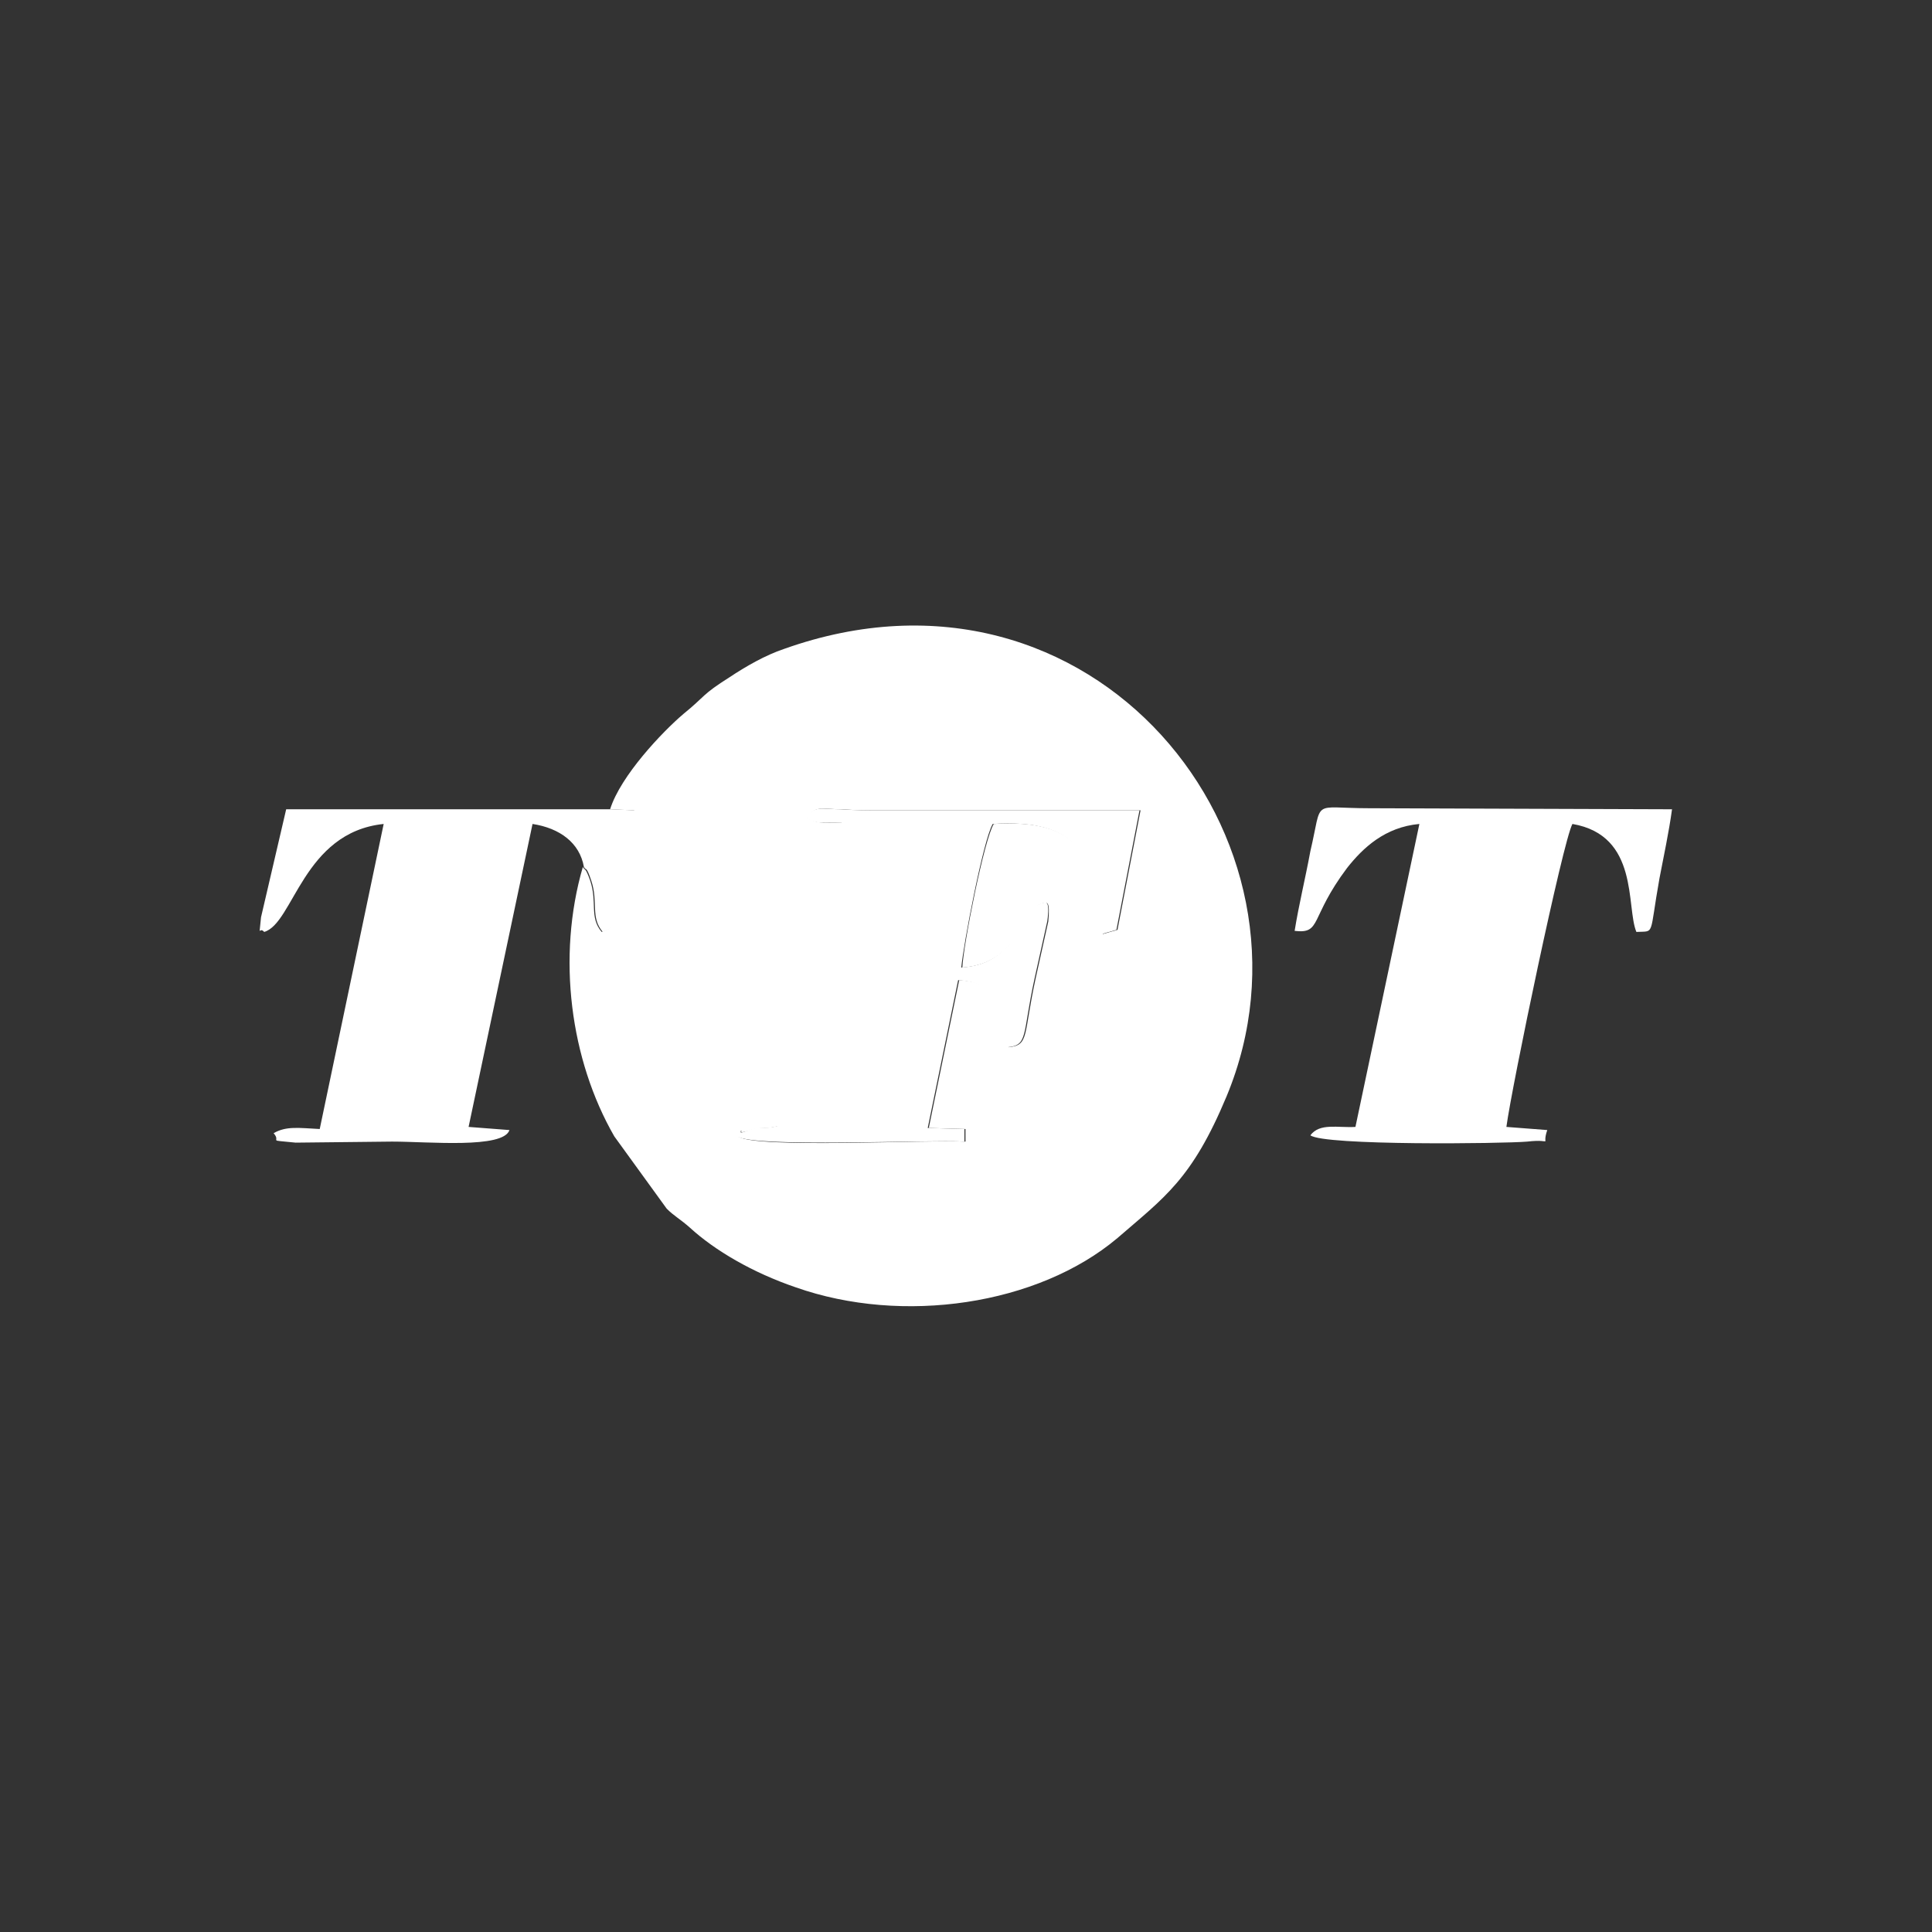 <?xml version="1.0" encoding="utf-8"?>
<!-- Generator: Adobe Illustrator 23.0.3, SVG Export Plug-In . SVG Version: 6.00 Build 0)  -->
<svg version="1.1" id="Livello_1" xmlns="http://www.w3.org/2000/svg" xmlns:xlink="http://www.w3.org/1999/xlink" x="0px" y="0px"
	 viewBox="0 0 184.3 184.3" style="enable-background:new 0 0 184.3 184.3;" xml:space="preserve">
<rect x="0" y="0" width="184.3" height="184.3" fill="#333333" stroke="none"/>
<style type="text/css">
	.st0{fill-rule:evenodd;clip-rule:evenodd;fill:#FFFFFF;}
</style>
<g id="Layer_x0020_1">
	<g id="_1216958377840">
		<path class="st0" d="M92,108.9c-3.4-0.2-20,0.7-21.6-0.5c0.9-1.1-0.5-0.1,0.9-0.5c1.4-0.5,1.6-0.1,3-0.5l6.1-28.9
			c-1.4-0.1-2.4,0.2-3.4-0.5c0.8-1.2,1.4-0.8,3.3-0.8c1.3,0.1,2.7,0.1,4,0.1h24.5l-2.2,11.4l-1.4,0.4c-0.5-7.6-2.3-11-10.4-10.5
			c-0.9,1.4-2.9,11.5-3,13.7c2.4-0.2,3.5-1.1,4.8-2.4c1.7-1.7,1.3-3.4,3.1-3.8c0.1,0.1,0.5-0.3,0.3,1.8l-1.2,5.4
			c-1.2,5.5-0.6,6.4-2.6,6.6c-0.8-1.9,0.6-6.1-4.7-6.4l-2.9,14.1l3.5,0.1V108.9z M58.2,77.2l2.3,0.1l-1.7,9.6
			c-0.4,1.6-0.2,1.5-1.4,2c-1.2-1.4-0.4-2.8-1.1-4.9c-0.5-1.4-0.5-0.9-0.7-1.3c-2.5,8.6-1.2,18.4,3,25.7l5,6.9
			c0.7,0.7,1.3,1,2.2,1.8c2.4,2.2,6,4.3,10.1,5.7c10.2,3.6,23.1,1.7,30.7-4.7c4.5-3.9,7.1-5.6,10.4-13.5
			c10.2-24.5-12.7-53.2-42.2-42.7c-1.8,0.6-3.7,1.7-5.2,2.7c-2.7,1.7-2.3,1.8-4.4,3.5C63.2,69.8,59.2,74,58.2,77.2z"/>
		<path class="st0" d="M123.5,88.8c2.6,0.3,1.4-1.2,5-6c1.5-1.9,3.6-3.9,6.9-4.2l-6.1,28.9c-1.7,0.1-3.4-0.4-4.3,0.8
			c1.3,1,18.4,0.8,20.7,0.6c2.6-0.3,1.3,0.6,1.9-1.1l-3.9-0.3c0.5-3.8,5.4-27.3,6.3-28.9c6.4,1.1,5.1,7.9,6.1,10.3
			c1.8-0.1,1.2,0.5,2.2-5.1c0.4-2.1,0.9-4.4,1.2-6.6l-28.9-0.1c-5.6,0-4.4-1-5.6,4.1C124.5,83.9,123.9,86.3,123.5,88.8z"/>
		<path class="st0" d="M55.7,82.7c0.2,0.4,0.2-0.2,0.7,1.3c0.7,2.1-0.1,3.5,1.1,4.9c1.2-0.5,1-0.4,1.4-2l1.7-9.6l-2.3-0.1h-31
			l-2.4,10.3c-0.2,2.2-0.2,0.8,0.3,1.4c2.8-0.8,3.7-9.5,11.4-10.3l-6.1,29.1c-2-0.1-3.2-0.3-4.4,0.4c0.8,0.9-0.8,0.6,2.1,0.9
			l9.2-0.1c3.5,0,10.6,0.7,11.2-1.1l-3.9-0.3l6.1-28.9C53.4,79,55.3,80.4,55.7,82.7z"/>
		<path class="st0" d="M92,108.9v-1.2l-3.5-0.1l2.9-14.1c5.3,0.4,3.9,4.5,4.7,6.4c2-0.2,1.4-1.1,2.6-6.6l1.2-5.4
			c0.3-2.1-0.2-1.8-0.3-1.8c-1.8,0.4-1.3,2-3.1,3.8c-1.3,1.3-2.3,2.2-4.8,2.4c0.2-2.2,2.1-12.2,3-13.7c8.1-0.5,9.9,2.9,10.4,10.5
			l1.4-0.4l2.2-11.4H84.2c-1.3,0-2.7,0-4-0.1c-1.8,0-2.5-0.4-3.3,0.8c0.9,0.7,1.9,0.4,3.4,0.5l-6.1,28.9c-1.4,0.4-1.6-0.1-3,0.5
			c-1.4,0.5,0.1-0.6-0.9,0.5C72,109.5,88.6,108.7,92,108.9z"/>
	</g>
</g>
</svg>
